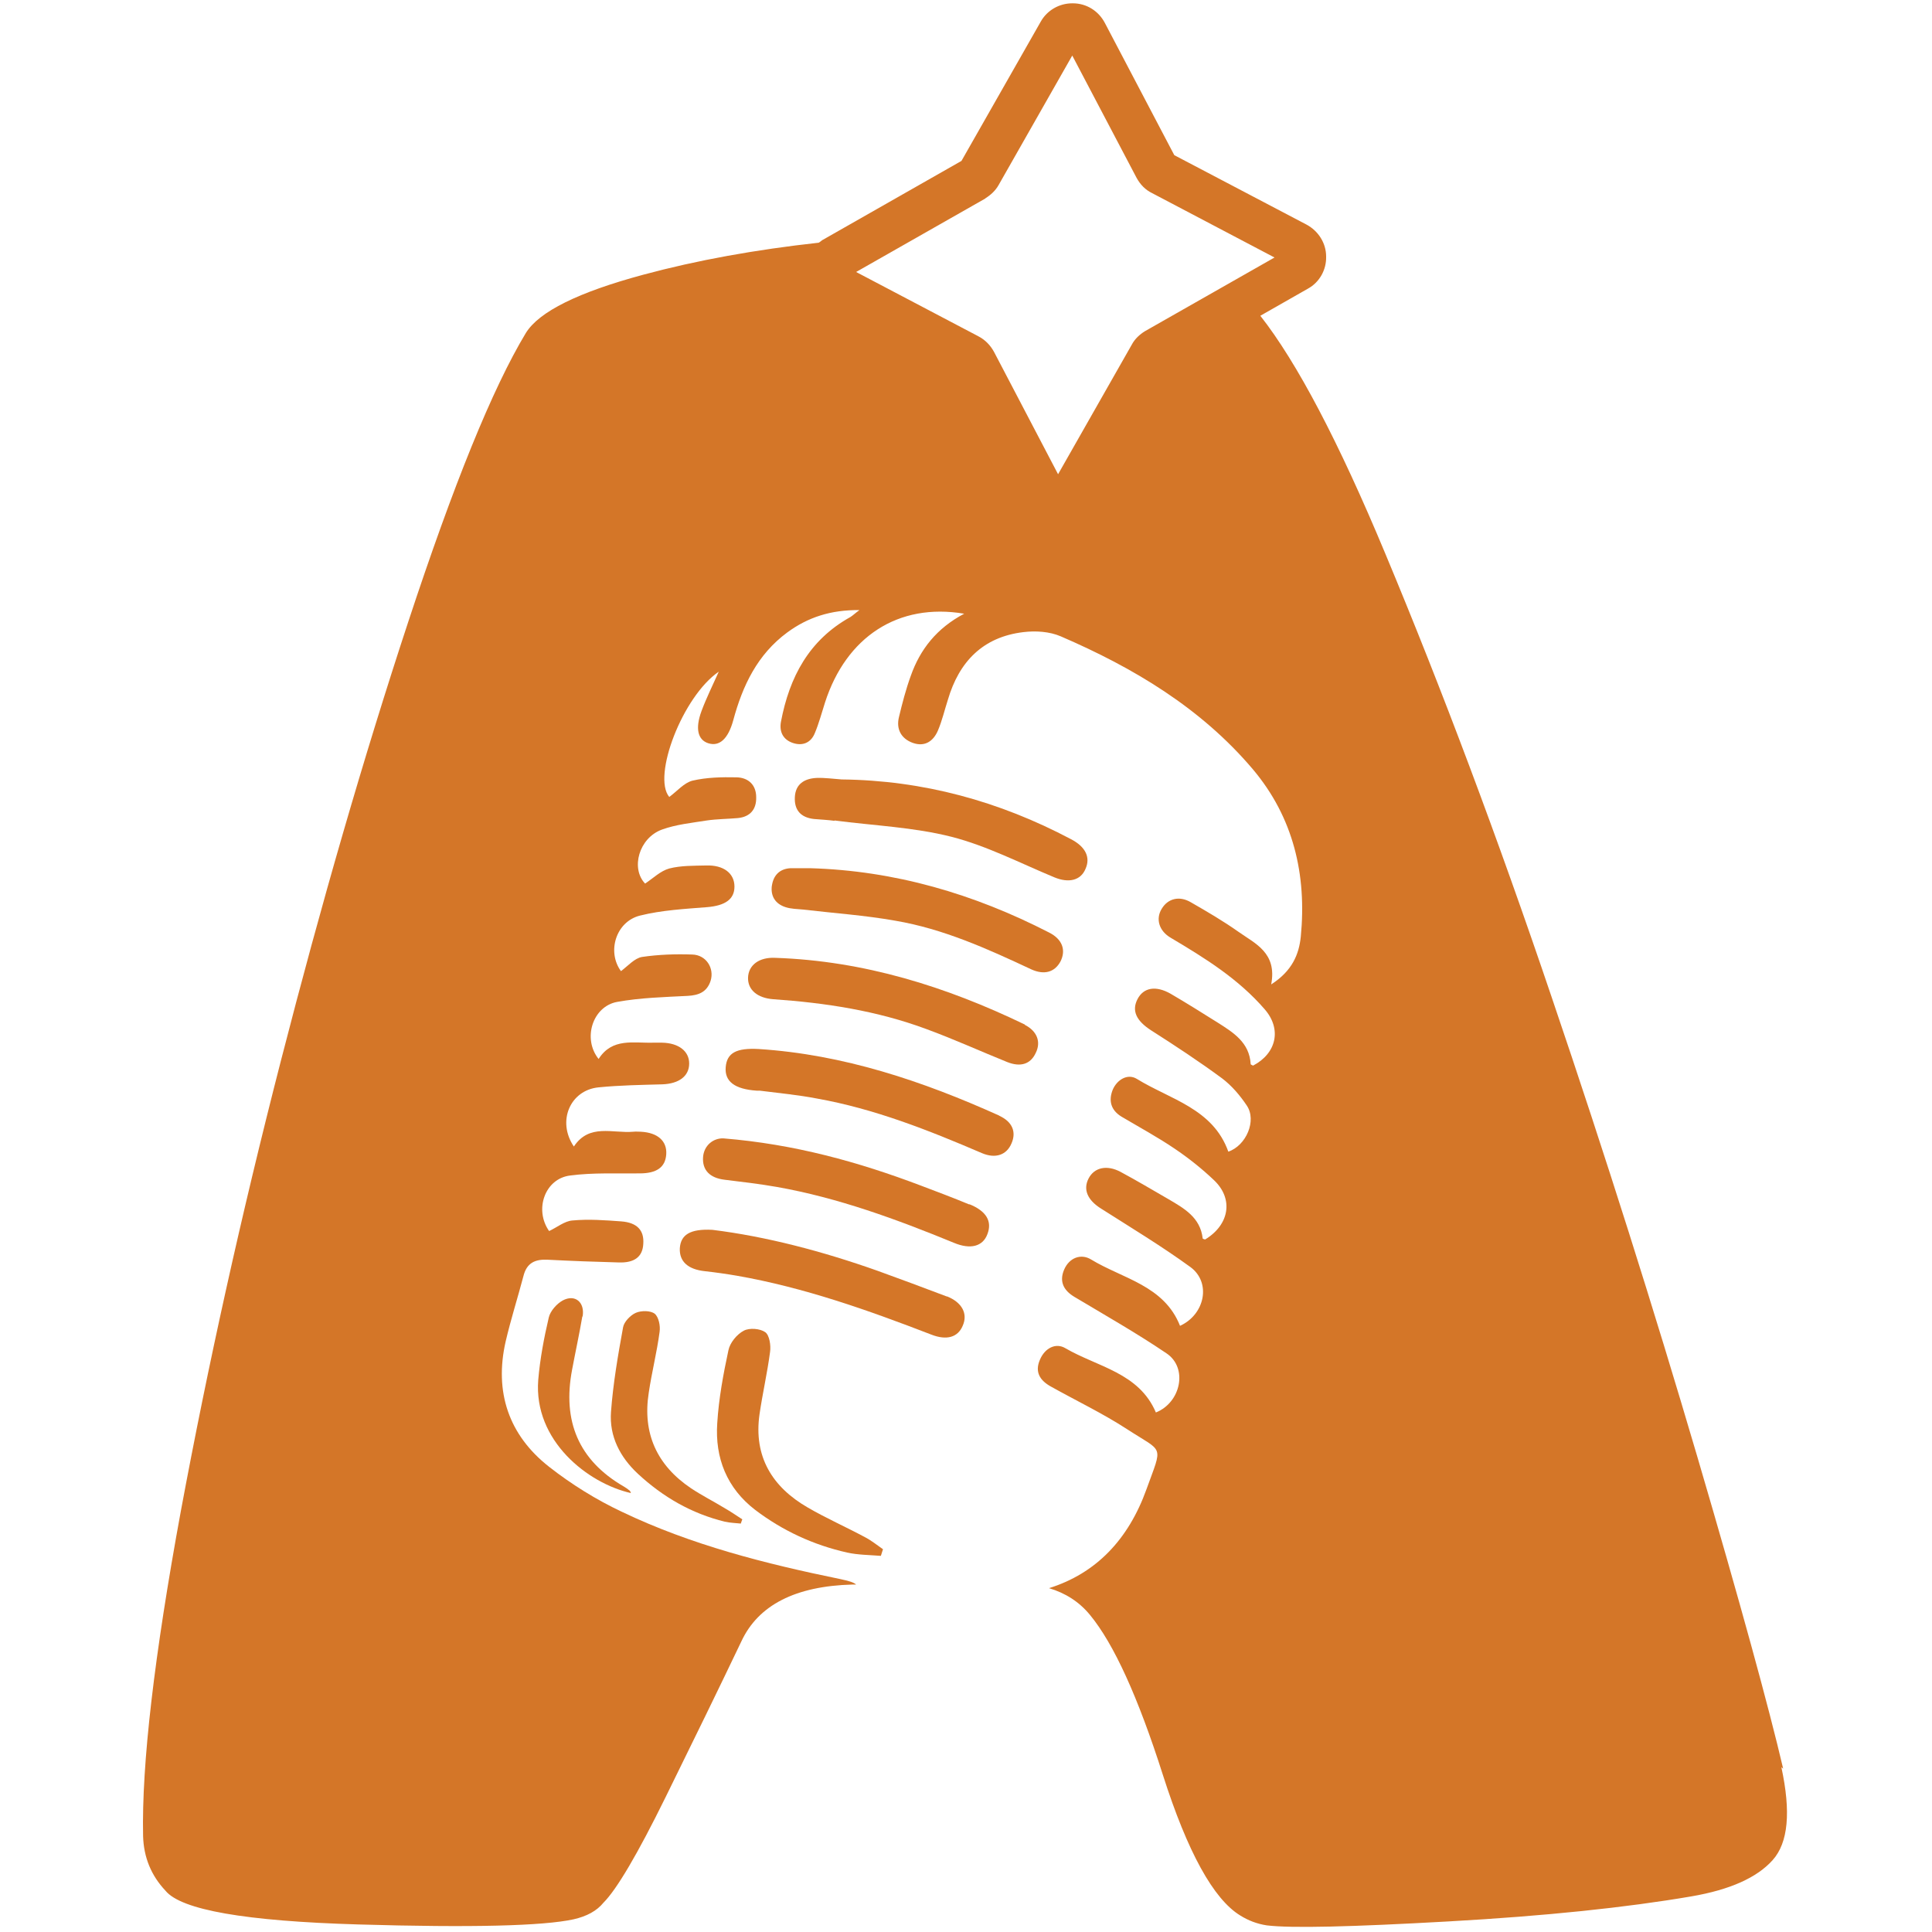 <?xml version="1.0" encoding="UTF-8"?>
<svg id="Layer_1" data-name="Layer 1" xmlns="http://www.w3.org/2000/svg" viewBox="0 0 64 64">
  <defs>
    <style>
      .cls-1 {
        fill: #d47628;
        stroke-width: 0px;
      }
    </style>
  </defs>
  <path class="cls-1" d="m27.65,27.18c1.29.17,2.61.22,3.87.54,1.17.3,2.27.87,3.4,1.34.48.2.88.11,1.04-.28.17-.38,0-.73-.48-.98-2.38-1.26-4.9-1.95-7.6-1.98-.28-.02-.56-.06-.83-.05-.4.02-.7.2-.72.64-.02.43.2.67.63.72.23.02.46.03.68.06Z"/>
  <path class="cls-1" d="m25.57,29.33c-.05.35.11.61.45.72.18.06.38.06.58.08,1.02.12,2.05.19,3.06.37,1.59.27,3.05.93,4.5,1.61.44.2.78.09.97-.26.19-.38.06-.74-.38-.96-2.49-1.28-5.11-2.05-7.92-2.13-.21,0-.43,0-.64,0-.37.02-.57.24-.62.58Z"/>
  <path class="cls-1" d="m33.95,33.94c-2.61-1.26-5.33-2.11-8.26-2.21-.54-.03-.9.24-.91.66-.01.4.31.67.83.71,1.73.12,3.44.38,5.08.99.9.33,1.78.73,2.67,1.09.45.18.78.07.95-.3.18-.36.05-.72-.36-.93Z"/>
  <path class="cls-1" d="m19.3,43.61c.08-.47-.25-.75-.66-.53-.2.11-.41.35-.46.56-.16.68-.29,1.37-.35,2.07-.16,2.02,1.65,3.43,3.07,3.75-.01-.03-.02-.06-.04-.08-.06-.05-.13-.1-.2-.14-1.5-.87-2.03-2.17-1.71-3.86.11-.59.24-1.18.34-1.77Z"/>
  <path class="cls-1" d="m24.03,50.41c.17.04.34.04.51.06.02-.05.03-.1.05-.14-.2-.13-.39-.26-.6-.38-.36-.22-.74-.41-1.1-.65-1.13-.76-1.61-1.82-1.4-3.16.1-.68.27-1.34.36-2.02.03-.2-.03-.49-.16-.6-.14-.11-.45-.11-.63-.03-.18.08-.39.3-.42.48-.17.93-.33,1.86-.4,2.8-.06.81.3,1.5.89,2.05.83.77,1.78,1.32,2.89,1.59Z"/>
  <path class="cls-1" d="m31.37,42.95c-.76-.29-1.52-.57-2.29-.85-1.83-.65-3.7-1.14-5.48-1.36-.75-.04-1.05.17-1.08.61-.02.44.27.7.83.76.36.04.71.09,1.06.15,2.23.39,4.34,1.14,6.44,1.95.51.2.88.09,1.04-.29.18-.4-.02-.78-.53-.98Z"/>
  <path class="cls-1" d="m26.76,49.94c-1.18-.68-1.8-1.69-1.6-3.09.1-.69.26-1.38.35-2.07.03-.21-.02-.55-.16-.65-.17-.12-.52-.15-.71-.05-.23.12-.46.4-.51.65-.17.79-.32,1.6-.37,2.41-.08,1.16.32,2.16,1.26,2.88.91.69,1.93,1.16,3.04,1.41.36.08.75.08,1.12.11.02-.07.05-.15.07-.22-.19-.13-.37-.28-.58-.39-.63-.34-1.29-.63-1.91-.99Z"/>
  <path class="cls-1" d="m33.11,36.96c-2.55-1.15-5.17-2.03-7.98-2.21-.74-.04-1.05.13-1.09.6-.04.47.29.73,1.03.78.03,0,.07,0,.1,0,.63.08,1.27.14,1.89.26,1.91.34,3.7,1.05,5.47,1.81.45.19.82.06.98-.33.16-.37.03-.71-.41-.91Z"/>
  <path class="cls-1" d="m59.07,58.59c-.47-2.01-1.41-5.45-2.84-10.32-1.43-4.86-3.03-9.94-4.83-15.24-1.79-5.29-3.63-10.19-5.51-14.69-1.55-3.72-2.93-6.34-4.14-7.88l1.58-.9c.38-.21.61-.62.6-1.06,0-.45-.26-.85-.65-1.06l-4.38-2.3-2.3-4.38c-.21-.4-.61-.65-1.06-.65,0,0-.01,0-.02,0-.43,0-.83.23-1.04.6l-2.63,4.62-4.62,2.63s-.07.06-.11.08c-2.09.23-4.03.58-5.81,1.06-2.15.58-3.45,1.22-3.89,1.93-1.11,1.84-2.4,5.03-3.89,9.55-1.49,4.52-2.89,9.37-4.22,14.54-1.33,5.17-2.43,10.15-3.32,14.94-.88,4.79-1.3,8.38-1.25,10.76.02.71.27,1.31.74,1.81.52.64,2.65,1.01,6.39,1.12,3.75.11,6.12.05,7.13-.17.44-.1.77-.28.99-.55.44-.44,1.13-1.61,2.06-3.5.93-1.89,1.77-3.61,2.51-5.16.56-1.2,1.79-1.83,3.68-1.88h.12c-.09-.08-.25-.12-.52-.18-2.49-.51-4.94-1.13-7.24-2.23-.85-.4-1.67-.91-2.41-1.49-1.34-1.05-1.82-2.48-1.44-4.15.17-.73.4-1.45.59-2.17.11-.44.39-.56.8-.54.78.04,1.57.07,2.35.09.53.02.8-.19.82-.62.03-.44-.2-.7-.73-.74-.54-.04-1.08-.08-1.62-.03-.26.02-.51.23-.77.35-.5-.71-.14-1.74.7-1.84.76-.1,1.53-.06,2.3-.07.56,0,.85-.2.88-.63.03-.44-.28-.72-.84-.75-.08,0-.16-.01-.25,0-.69.06-1.46-.28-1.97.49-.57-.84-.12-1.87.82-1.96.7-.07,1.4-.08,2.11-.1.55-.02.89-.27.89-.69,0-.41-.35-.68-.9-.69-.1,0-.2,0-.29,0-.65.02-1.36-.17-1.81.54-.54-.67-.2-1.74.61-1.89.77-.14,1.56-.16,2.34-.2.37-.02.64-.13.76-.5.13-.42-.15-.86-.61-.87-.55-.02-1.12,0-1.66.08-.25.04-.47.3-.7.47-.47-.64-.17-1.64.63-1.84.72-.18,1.48-.22,2.23-.28.59-.05.9-.26.9-.68,0-.44-.36-.72-.94-.7-.41.01-.83,0-1.22.1-.29.08-.53.32-.8.5-.48-.5-.21-1.51.56-1.79.47-.17.98-.22,1.48-.3.34-.05.69-.05,1.03-.08.41-.04.62-.29.61-.69,0-.41-.26-.65-.65-.66-.49-.01-.99,0-1.46.11-.28.07-.51.35-.77.54-.57-.68.44-3.33,1.64-4.15-.21.47-.41.87-.57,1.3-.22.59-.12.96.22,1.07.37.12.66-.14.83-.76.31-1.15.8-2.18,1.79-2.91.68-.5,1.44-.75,2.39-.74-.15.11-.22.18-.3.23-1.37.76-2.02,1.99-2.3,3.47-.06.33.07.59.39.7.32.11.6,0,.73-.32.14-.33.23-.68.34-1.02.7-2.17,2.42-3.31,4.61-2.94-.91.48-1.46,1.18-1.77,2.06-.16.44-.28.9-.39,1.36-.1.4.07.72.46.86.4.14.68-.06.83-.41.14-.33.22-.68.33-1.02.37-1.26,1.16-2.08,2.5-2.24.41-.05.87-.02,1.24.14,2.41,1.04,4.64,2.37,6.36,4.4,1.35,1.6,1.79,3.5,1.59,5.55-.06.58-.28,1.13-.98,1.58.2-1.05-.53-1.35-1.08-1.74-.51-.36-1.04-.67-1.58-.98-.39-.23-.77-.12-.97.22-.2.33-.09.73.31.96,1.13.67,2.24,1.36,3.11,2.37.56.65.39,1.45-.39,1.86-.03-.02-.08-.03-.08-.05-.04-.72-.58-1.05-1.1-1.38-.51-.32-1.02-.64-1.55-.95-.49-.28-.9-.21-1.1.18-.2.39-.03.72.45,1.03.8.51,1.59,1.03,2.35,1.59.32.24.6.57.82.9.34.5-.02,1.33-.61,1.53-.51-1.43-1.93-1.73-3.03-2.41-.31-.19-.66.03-.8.36-.14.35-.07.67.29.89.59.35,1.2.68,1.76,1.06.46.31.9.66,1.3,1.04.66.62.52,1.48-.29,1.97-.03-.01-.08-.02-.08-.04-.08-.69-.61-.99-1.14-1.3-.52-.3-1.04-.61-1.58-.9-.45-.24-.87-.15-1.06.22-.19.37-.03.72.42,1,.99.63,2,1.24,2.95,1.93.7.51.49,1.57-.34,1.95-.53-1.34-1.9-1.56-2.95-2.2-.33-.2-.72-.06-.89.34-.17.4-.01.69.34.9,1.02.61,2.06,1.2,3.05,1.87.72.48.48,1.63-.35,1.96-.56-1.32-1.94-1.51-3-2.13-.32-.19-.68,0-.84.38-.18.41,0,.69.36.89.84.47,1.72.89,2.52,1.41,1.23.8,1.19.49.65,1.99-.6,1.67-1.67,2.79-3.23,3.28.54.16,1,.45,1.36.89.79.96,1.59,2.72,2.41,5.29.82,2.57,1.68,4.12,2.56,4.66.27.17.56.28.88.33.81.1,2.82.05,6.02-.13,3.21-.18,5.89-.46,8.05-.83,1.28-.22,2.17-.62,2.69-1.2.52-.58.61-1.6.29-3.08ZM32.64,6.57c.18-.11.34-.26.44-.44l2.44-4.29,2.13,4.05c.12.22.29.4.52.51l4.05,2.13-4.29,2.44c-.18.11-.34.26-.44.45l-2.44,4.29-2.12-4.05c-.12-.22-.29-.4-.52-.52l-4.05-2.13,4.29-2.44Z"/>
  <path class="cls-1" d="m32.11,39.9c-.53-.22-1.06-.42-1.59-.62-2.08-.79-4.21-1.38-6.56-1.57-.33-.01-.64.23-.67.62-.03.43.22.69.71.75.58.07,1.17.14,1.74.24,2.03.36,3.96,1.07,5.86,1.85.55.23.96.12,1.11-.29.16-.42-.03-.76-.6-.99Z"/>
</svg>